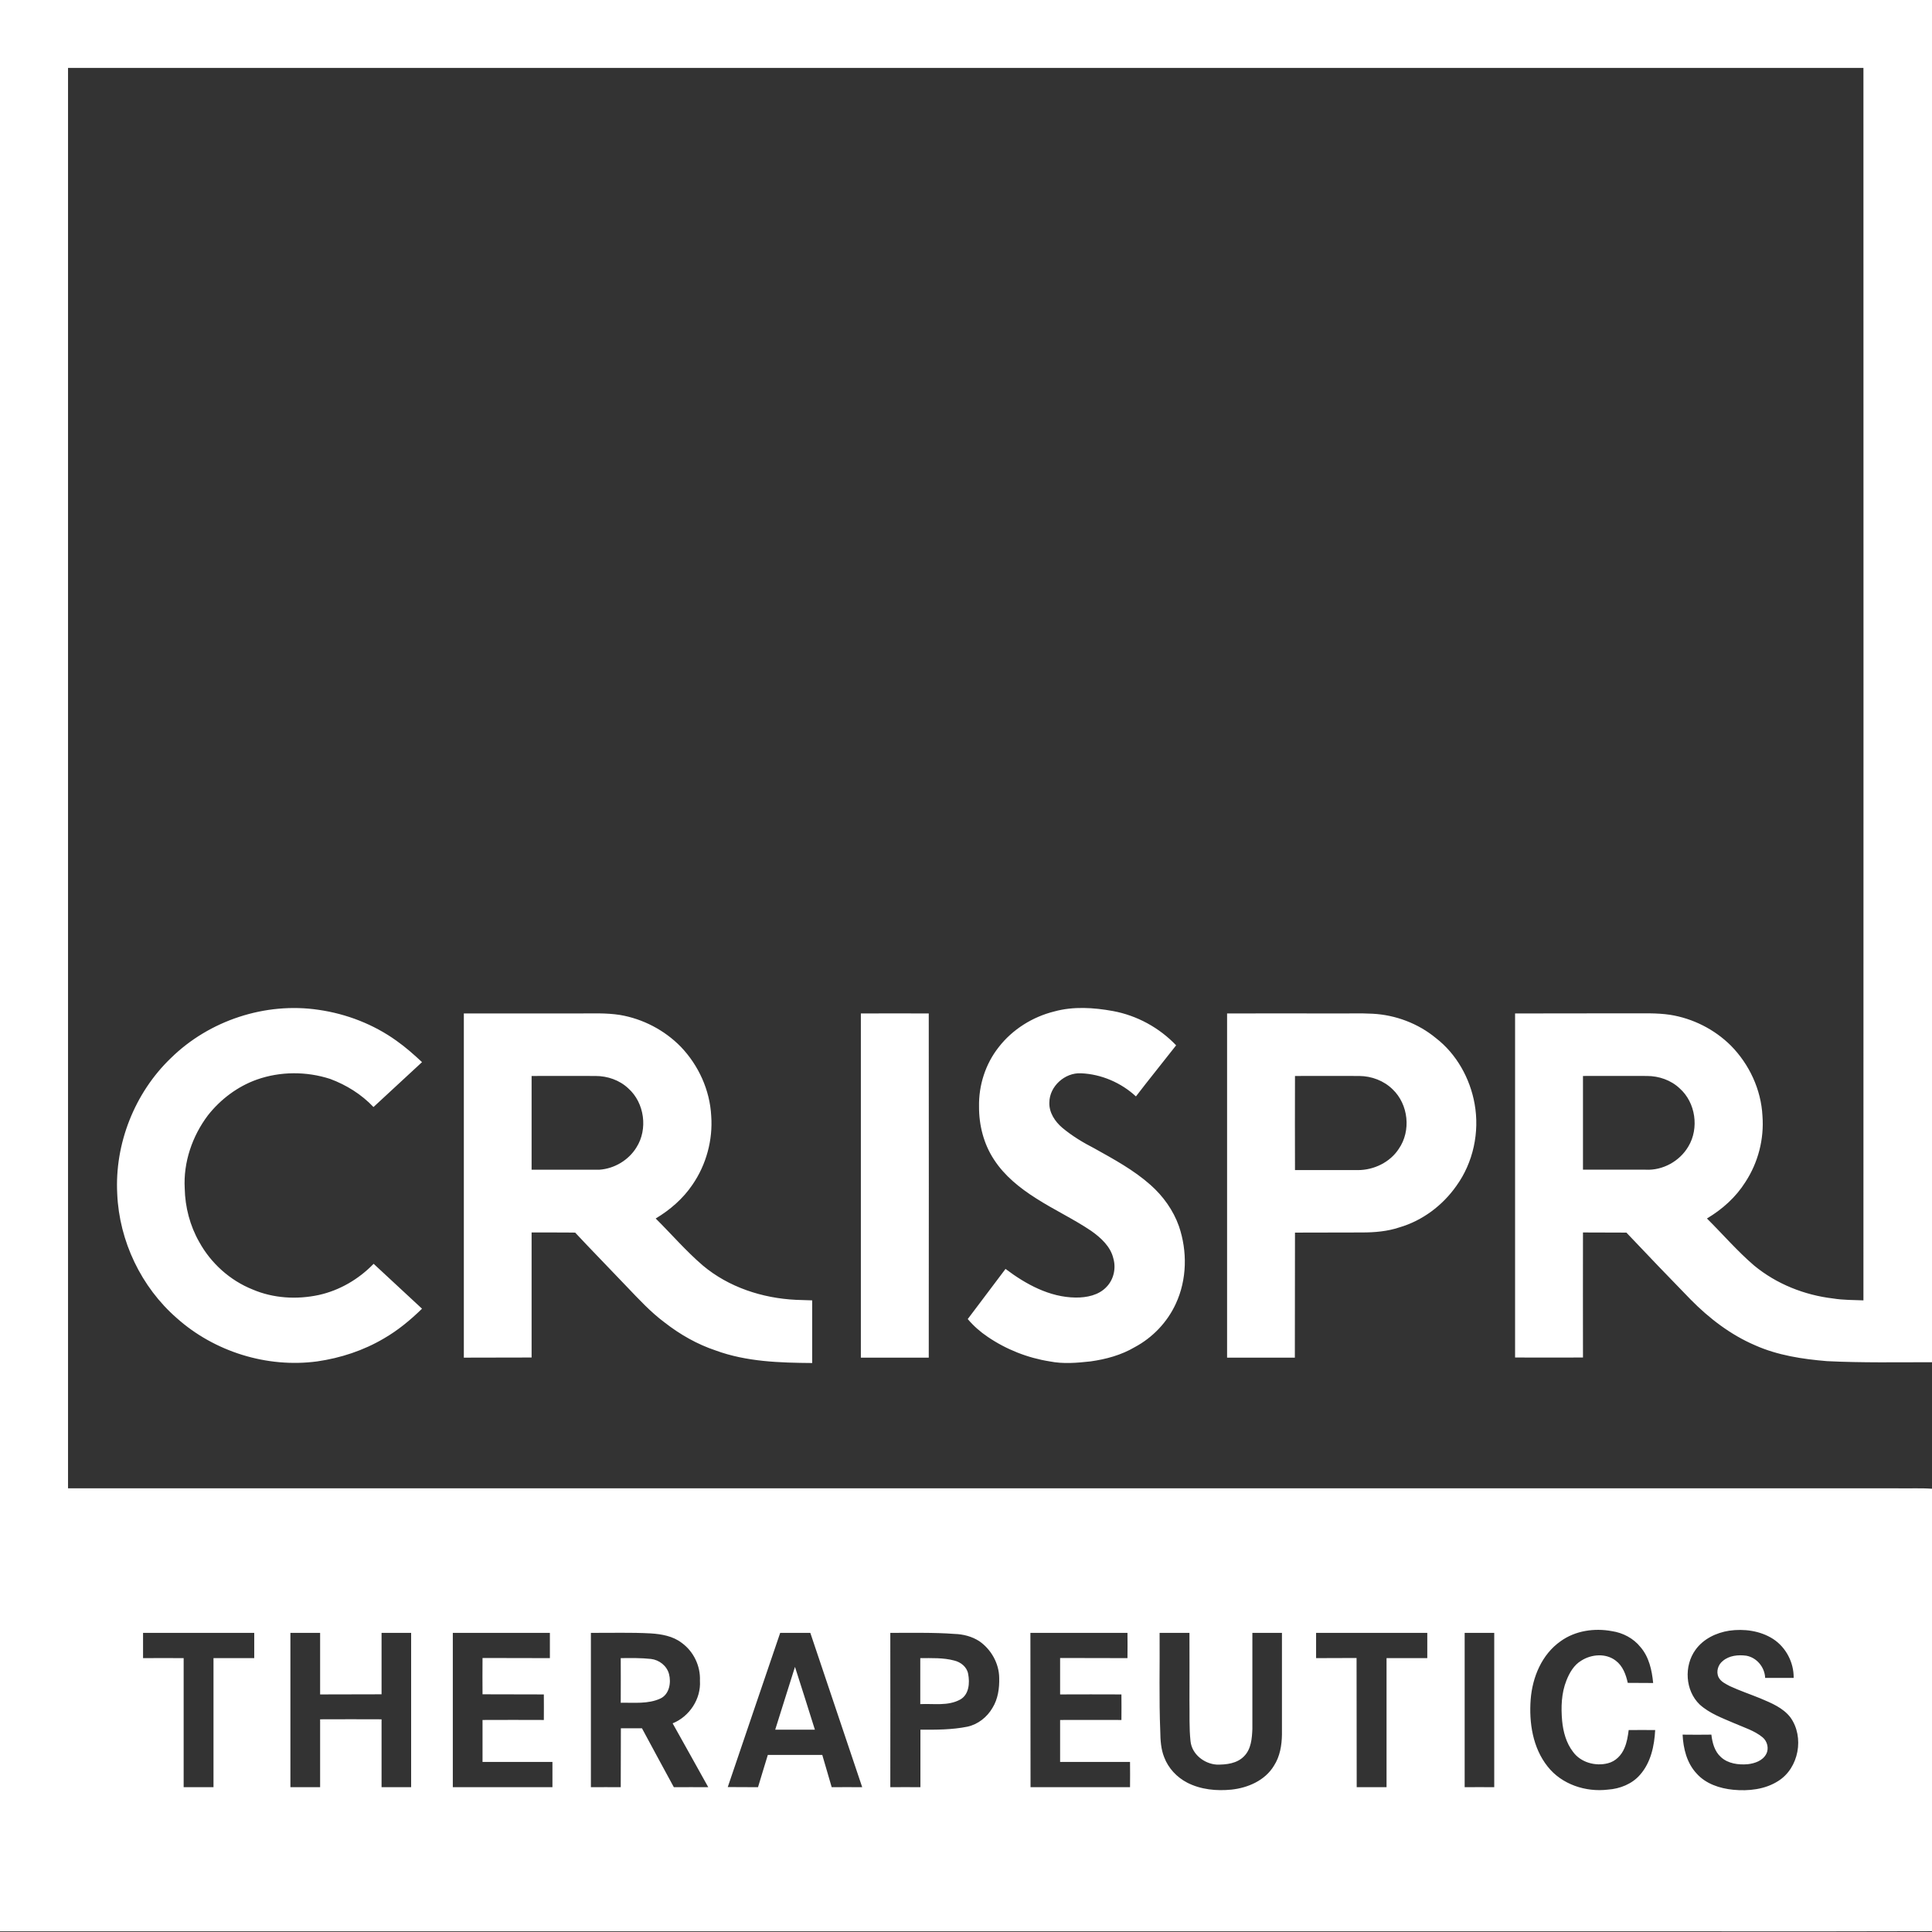 <svg version="1.2" xmlns="http://www.w3.org/2000/svg" viewBox="0 0 1437 1437" width="1437" height="1437">
	<rect x="0" y="0" width="1437" height="1437" fill="#333333" stroke="none"/>
	<title>CRSP_BIGdf-svg</title>
	<style>
		.s0 { fill: #ffffff } 
	</style>
	<g id="#231f20ff">
		<path id="Layer" fill-rule="evenodd" class="s0" d="m0 0h1437v1013.2c-26 0-52.1 0.5-78.1-0.8-18.2-1.5-36.7-4.3-53.5-11.8-18.2-7.8-34.1-20-47.9-34-16.1-16.5-32-33.1-47.8-49.8-10.8-0.1-21.5 0-32.3-0.1-0.1 31 0 62 0 93q-25.3 0.1-50.5 0 0-127.9 0-255.9 42.6-0.1 85.1-0.1c10.1 0.1 20.2-0.4 30.2 1.1 17 2.7 33 10.8 45.2 22.9 13.7 13.9 22.5 32.7 23.5 52.3 1.3 17.2-3.2 34.7-12.7 49.2-7.1 11.3-17.2 20.3-28.6 27.1 11.7 11.6 22.5 24.2 35.1 35 16.6 13.7 37.4 22 58.8 24.5 7.4 1.2 15 1.1 22.5 1.4q0.1-458.4 0-916.7-667.7 0-1335.4 0 0 528.3 0 1056.5 680.2 0 1360.3 0c8.7 0.2 17.4-0.3 26.1 0.3v329.1c-100.7 0.3-201.3 0-302 0.1q-567.5 0-1135 0zm1177.4 800.3c0 23.2 0 46.4 0 69.7 15.5 0 31.1 0 46.6 0 12.7 0.7 25.4-6.3 31.8-17.3 8.1-13.5 5.4-32.6-6.4-43.1-6.5-6.2-15.5-9.3-24.4-9.3-15.9-0.1-31.7 0-47.6 0zm-16.6 420.4c-14 9.8-21 26.7-22.3 43.3-1.3 17.2 1.5 36 12.6 49.9 10.4 13.3 28.3 19.2 44.8 17.2 9-0.6 18.1-4.2 24-11.1 8-9.1 10.6-21.5 11.2-33.2q-9.9-0.1-19.7 0c-0.6 4.6-1.3 9.2-3.2 13.5-2.2 5.3-6.6 9.8-12.3 11.2-9.2 2.4-20.2-0.6-25.9-8.5-5.1-6.6-7.3-14.9-8.1-23-0.9-10.1-0.6-20.6 3.2-30.1 2.3-5.8 5.6-11.5 11-14.7 7.6-4.9 18.4-5.7 25.7 0 5.2 3.9 7.6 10.4 8.9 16.5q9.4 0.1 18.9 0.1c-0.9-9.5-3.1-19.5-9.5-26.8-5.2-6.5-13.1-10.6-21.3-11.8-13-2.4-27.2-0.3-38 7.5zm100.3 6.4c-8.7 12-7.7 30.3 3.1 40.7 7.4 6.7 16.9 10.1 25.9 14 7.1 3.1 14.8 5.4 20.9 10.4 3.5 2.9 4.9 8.3 2.7 12.4-2.6 5-8.5 7-13.7 7.6-6.9 0.6-14.7-0.4-20-5.3-4.7-4.2-6.4-10.6-7.1-16.7-7.1 0.1-14.2 0.1-21.4 0 0.5 10.3 3.1 21.1 10.4 28.9 6.8 7.7 17.2 11.1 27.2 12.1 11.4 1.1 23.7-0.2 33.5-6.5 15.4-9.6 19.6-32.7 9.1-47.3-5.5-7.2-14.2-10.7-22.2-14.1-7.6-3.1-15.3-5.7-22.7-9.1-3.2-1.7-6.8-3.3-8.5-6.6-2.1-4.2-0.4-9.5 3.1-12.2 4.8-4.1 11.5-4.7 17.5-3.9 7.8 1.4 13.7 8.6 14 16.5q10.6 0 21.2 0c0.2-11.4-5.7-22.7-15.2-28.9-9.6-6.2-21.7-7.8-32.8-6.2-9.6 1.5-19.2 6.1-25 14.2zm-924.3-12.6q0 57.4 0 114.8 37.1 0 74.1 0 0-9.4 0-18.8c-17.4 0-34.7 0-52 0q0-15.6 0-31.2 22.8-0.1 45.6 0c0.1-6.4 0-12.7 0-19q-22.8-0.1-45.6-0.1-0.1-13.5 0-27 25 0.1 50.1 0.1 0-9.4 0-18.8c-24.1 0-48.1 0-72.2 0zm-230.4 18.8q15.1-0.1 30.2 0 0 48 0 96 11.1 0 22.2 0 0-48 0-96 15.1 0 30.3 0 0-9.4 0-18.8-41.3 0-82.7 0 0 9.4 0 18.8zm109.6-18.8q0 57.4 0 114.8 11.1 0 22.1 0c0-16.9 0-33.7 0-50.5q22.8-0.1 45.7 0 0 25.2 0 50.5 11 0 22 0 0-57.4 0-114.8-11 0-22 0 0 22.9 0 45.7-22.9 0-45.7 0.1 0-22.9 0-45.8-11 0-22.1 0zm223.5 114.8c7.4 0 14.8-0.1 22.2 0 0.1-14.6 0-29.2 0.1-43.8 5.2 0 10.4 0 15.7 0 7.9 14.6 15.7 29.2 23.7 43.8 8.5-0.1 17 0 25.6 0-8.8-15.9-17.7-31.7-26.5-47.5 12.5-5 21.2-18.2 20.3-31.7 0.5-10.9-4.7-21.8-13.6-28.2-6.5-5-15-6.5-23.1-7-14.8-0.8-29.6-0.3-44.4-0.4q0 57.4 0 114.8zm140.8-114.8c-13 38.3-26.1 76.5-39 114.7 7.5 0.1 15 0 22.5 0.1 2.5-8 4.8-16.1 7.3-24q20.3 0 40.5 0c2.4 7.9 4.6 16 7 24q11.4-0.1 22.7 0c-12.8-38.3-25.8-76.5-38.6-114.8q-11.2 0-22.4 0zm81.9 0c0.1 38.3 0 76.5 0 114.8q11.2-0.1 22.4 0c0-14.3 0-28.5 0-42.8 11.7 0.1 23.4 0.1 34.9-2.2 7.9-1.7 14.7-7.1 18.7-14 4.1-6.6 5.2-14.6 5-22.3-0.1-10.8-6-21.2-14.8-27.3-5.4-3.5-11.9-5.2-18.4-5.4-15.9-1.2-31.9-0.7-47.8-0.8zm104.3 114.8q37 0 74 0 0.1-9.4 0-18.8-26 0-52 0 0-15.6 0-31.2c15.2-0.1 30.4 0 45.6 0q0.1-9.6 0-19-22.8-0.1-45.6 0 0-13.6 0-27.1c16.7 0.1 33.4 0 50.1 0.1q0.1-9.4 0-18.8-36.1 0-72.2 0 0 57.4 0.1 114.8zm96-114.8c0.2 24.5-0.5 49 0.5 73.4 0.1 6.5 0.5 13.1 2.9 19.1 3.1 8.2 9.4 14.9 17.1 18.9 10.1 5.2 21.8 6.3 32.9 5.2 12.3-1.3 25-6.8 31.6-17.7 4.5-6.9 5.9-15.3 6-23.4 0-25.2 0-50.3 0-75.5q-11 0-22 0c0 23.8 0 47.7 0 71.5-0.3 7.1-0.9 15-6.2 20.3-5.2 5.4-13.2 6.3-20.3 6.2-9.3-0.6-18.5-7.7-19.5-17.4-1.1-10-0.6-20.1-0.8-30.1 0-16.8 0.1-33.7 0-50.5-7.4 0-14.8 0-22.2 0zm116.4 0q0 9.4 0 18.8 15.1 0 30.1-0.1c0.1 32 0 64.1 0.1 96.1q11.1 0 22.2 0 0-48 0-96 15.1 0 30.3 0 0-9.4 0-18.8-41.3 0-82.7 0zm110.5 114.8q11-0.1 22 0 0-57.4 0-114.8-11 0-22 0c0 38.3 0 76.5 0 114.8zm-962.3-542.3c28.5-28 70.3-41.8 109.9-35.9 20.8 3 40.9 10.8 57.9 23 6.8 4.8 13 10.3 19 15.9-12 11.1-24.1 22.3-36.1 33.4-8.9-9.4-20.1-16.4-32.2-20.9-17.6-5.7-37.1-5.7-54.6 0.5-14.3 5.1-26.9 14.6-36.3 26.5-11.7 15.5-18.4 35-17.3 54.5 0.3 13.9 3.9 27.7 10.8 39.8 8.7 15.8 22.9 28.6 39.7 35.3 15.4 6.6 32.9 7.6 49.2 4.1 15.5-3.4 29.8-11.8 40.8-23.2 12 11.1 24 22.3 36 33.4-8.6 8.4-17.9 16.1-28.3 22.1-15.2 9-32.3 14.6-49.7 17.1-37.3 5-76.4-7.2-104.4-32.2-26.5-23.1-42.8-57.3-44.3-92.4-2-37.2 12.9-75.1 39.9-101zm657.1-34.7c14.2-3.9 29.3-2.9 43.6-0.3 17.9 3.3 34.5 12.4 47 25.5-9.9 12.7-20.1 25.2-29.9 38-11-10.2-25.8-16.6-40.9-17.2-12-0.6-23.4 9.7-23.5 21.7-0.3 7.5 4.2 14.2 9.6 18.8 7.3 6.1 15.4 11 23.8 15.3 14.5 8.1 29.3 16.1 41.8 27.2 9.4 8.3 17 18.9 21.2 30.8 6.3 18.5 6 39.6-2.3 57.5-6.3 13.8-17.3 25.3-30.6 32.4-10 5.9-21.4 9-32.9 10.6-10 1.1-20.3 2-30.3 0-16.5-2.6-32.4-8.9-46.2-18.3-5.5-3.7-10.5-8.1-14.8-13.2 9.4-12.4 18.7-24.9 28.1-37.3 15.1 11.4 32.8 21.1 52.1 21.3 8.2 0.1 17.3-1.7 23.1-8 5.3-5.5 7.1-13.8 5-21.1-2.1-8.9-9.3-15.4-16.5-20.5-13.2-8.9-27.6-15.6-41-24.2-12-7.6-23.4-16.7-31.2-28.7-7.7-11.6-11.3-25.7-11.2-39.6-0.3-15.8 4.8-31.7 14.6-44.1 10.2-13.2 25.2-22.6 41.4-26.6zm-439.2 1.5q42.5 0 85 0c10.4 0 20.8-0.5 31.1 1.1 17.1 2.9 33.2 11.3 45.3 23.7 13.2 13.8 21.6 32.2 22.6 51.4 1.3 17.9-3.7 36.3-13.9 51.1-7 10.4-16.7 18.8-27.4 25.2 11.7 11.6 22.5 24.2 35.1 35 19.2 16.1 44.2 24.3 69.2 25.5 4 0.2 8 0.2 12.1 0.4 0 15.5 0 31 0 46.6-24.1-0.2-48.8-0.9-71.7-9.3-13.8-4.6-26.6-11.9-38-20.8-10.5-7.8-19.3-17.4-28.3-26.8-12.7-13.4-25.7-26.6-38.3-40.1-10.8-0.2-21.6 0-32.4-0.1 0 31 0 62 0 93-16.8 0.1-33.6 0-50.4 0.1q0-128 0-256zm50.4 46.5c0 23.2 0 46.4 0 69.7q25.3 0 50.6 0c11-0.8 21.6-7.1 27.4-16.6 8.6-13.5 6-33.1-6-43.8-6.5-6.2-15.5-9.3-24.4-9.3-15.8-0.1-31.7 0-47.6 0zm244.9-46.5q25.3-0.1 50.5 0 0.1 128 0 256-25.2 0-50.5 0 0-128 0-256zm272.4 0q40.2-0.1 80.3 0c9.3 0.1 18.7-0.3 28 0.2 17 0.9 33.8 7.2 47 18.1 15.3 11.8 25.4 29.9 28.8 48.9 3.8 21.1-1 43.7-13.6 61.1-10.2 14.5-25.2 25.8-42.3 30.8-8.9 3-18.5 3.8-27.9 3.8-16.6 0.1-33.2 0-49.8 0.1-0.1 31 0 62-0.1 93q-25.2 0-50.4 0 0-128 0-256zm50.5 46.5q-0.1 34.9 0 70 23.4 0 46.8 0c11.9 0 23.9-5.8 30.4-15.8 9.3-13.4 7.2-33.1-4.6-44.3-6.5-6.4-15.6-9.8-24.7-9.9-16-0.1-32 0-47.9 0zm-501.5 433c7.5-0.1 15-0.2 22.5 0.6 6.1 0.7 11.8 5.1 13.4 11.2 1.7 6.4 0.3 15-6.3 18.2-9.2 4.3-19.7 3-29.6 3.2 0-11.1 0.1-22.2 0-33.2zm222.8 0c8.4 0 17.1-0.4 25.3 1.8 4.9 1.2 9.4 4.8 10.3 9.9 1.3 6.7 0.7 15.4-5.9 19.1-9.1 5-19.8 2.9-29.7 3.4 0-11.4 0-22.8 0-34.2zm-107.9 53.2c5-15.6 9.7-31.2 14.7-46.7 5 15.5 9.9 31.1 14.8 46.7-9.8 0-19.6 0-29.5 0z"/>
	</g>
</svg>